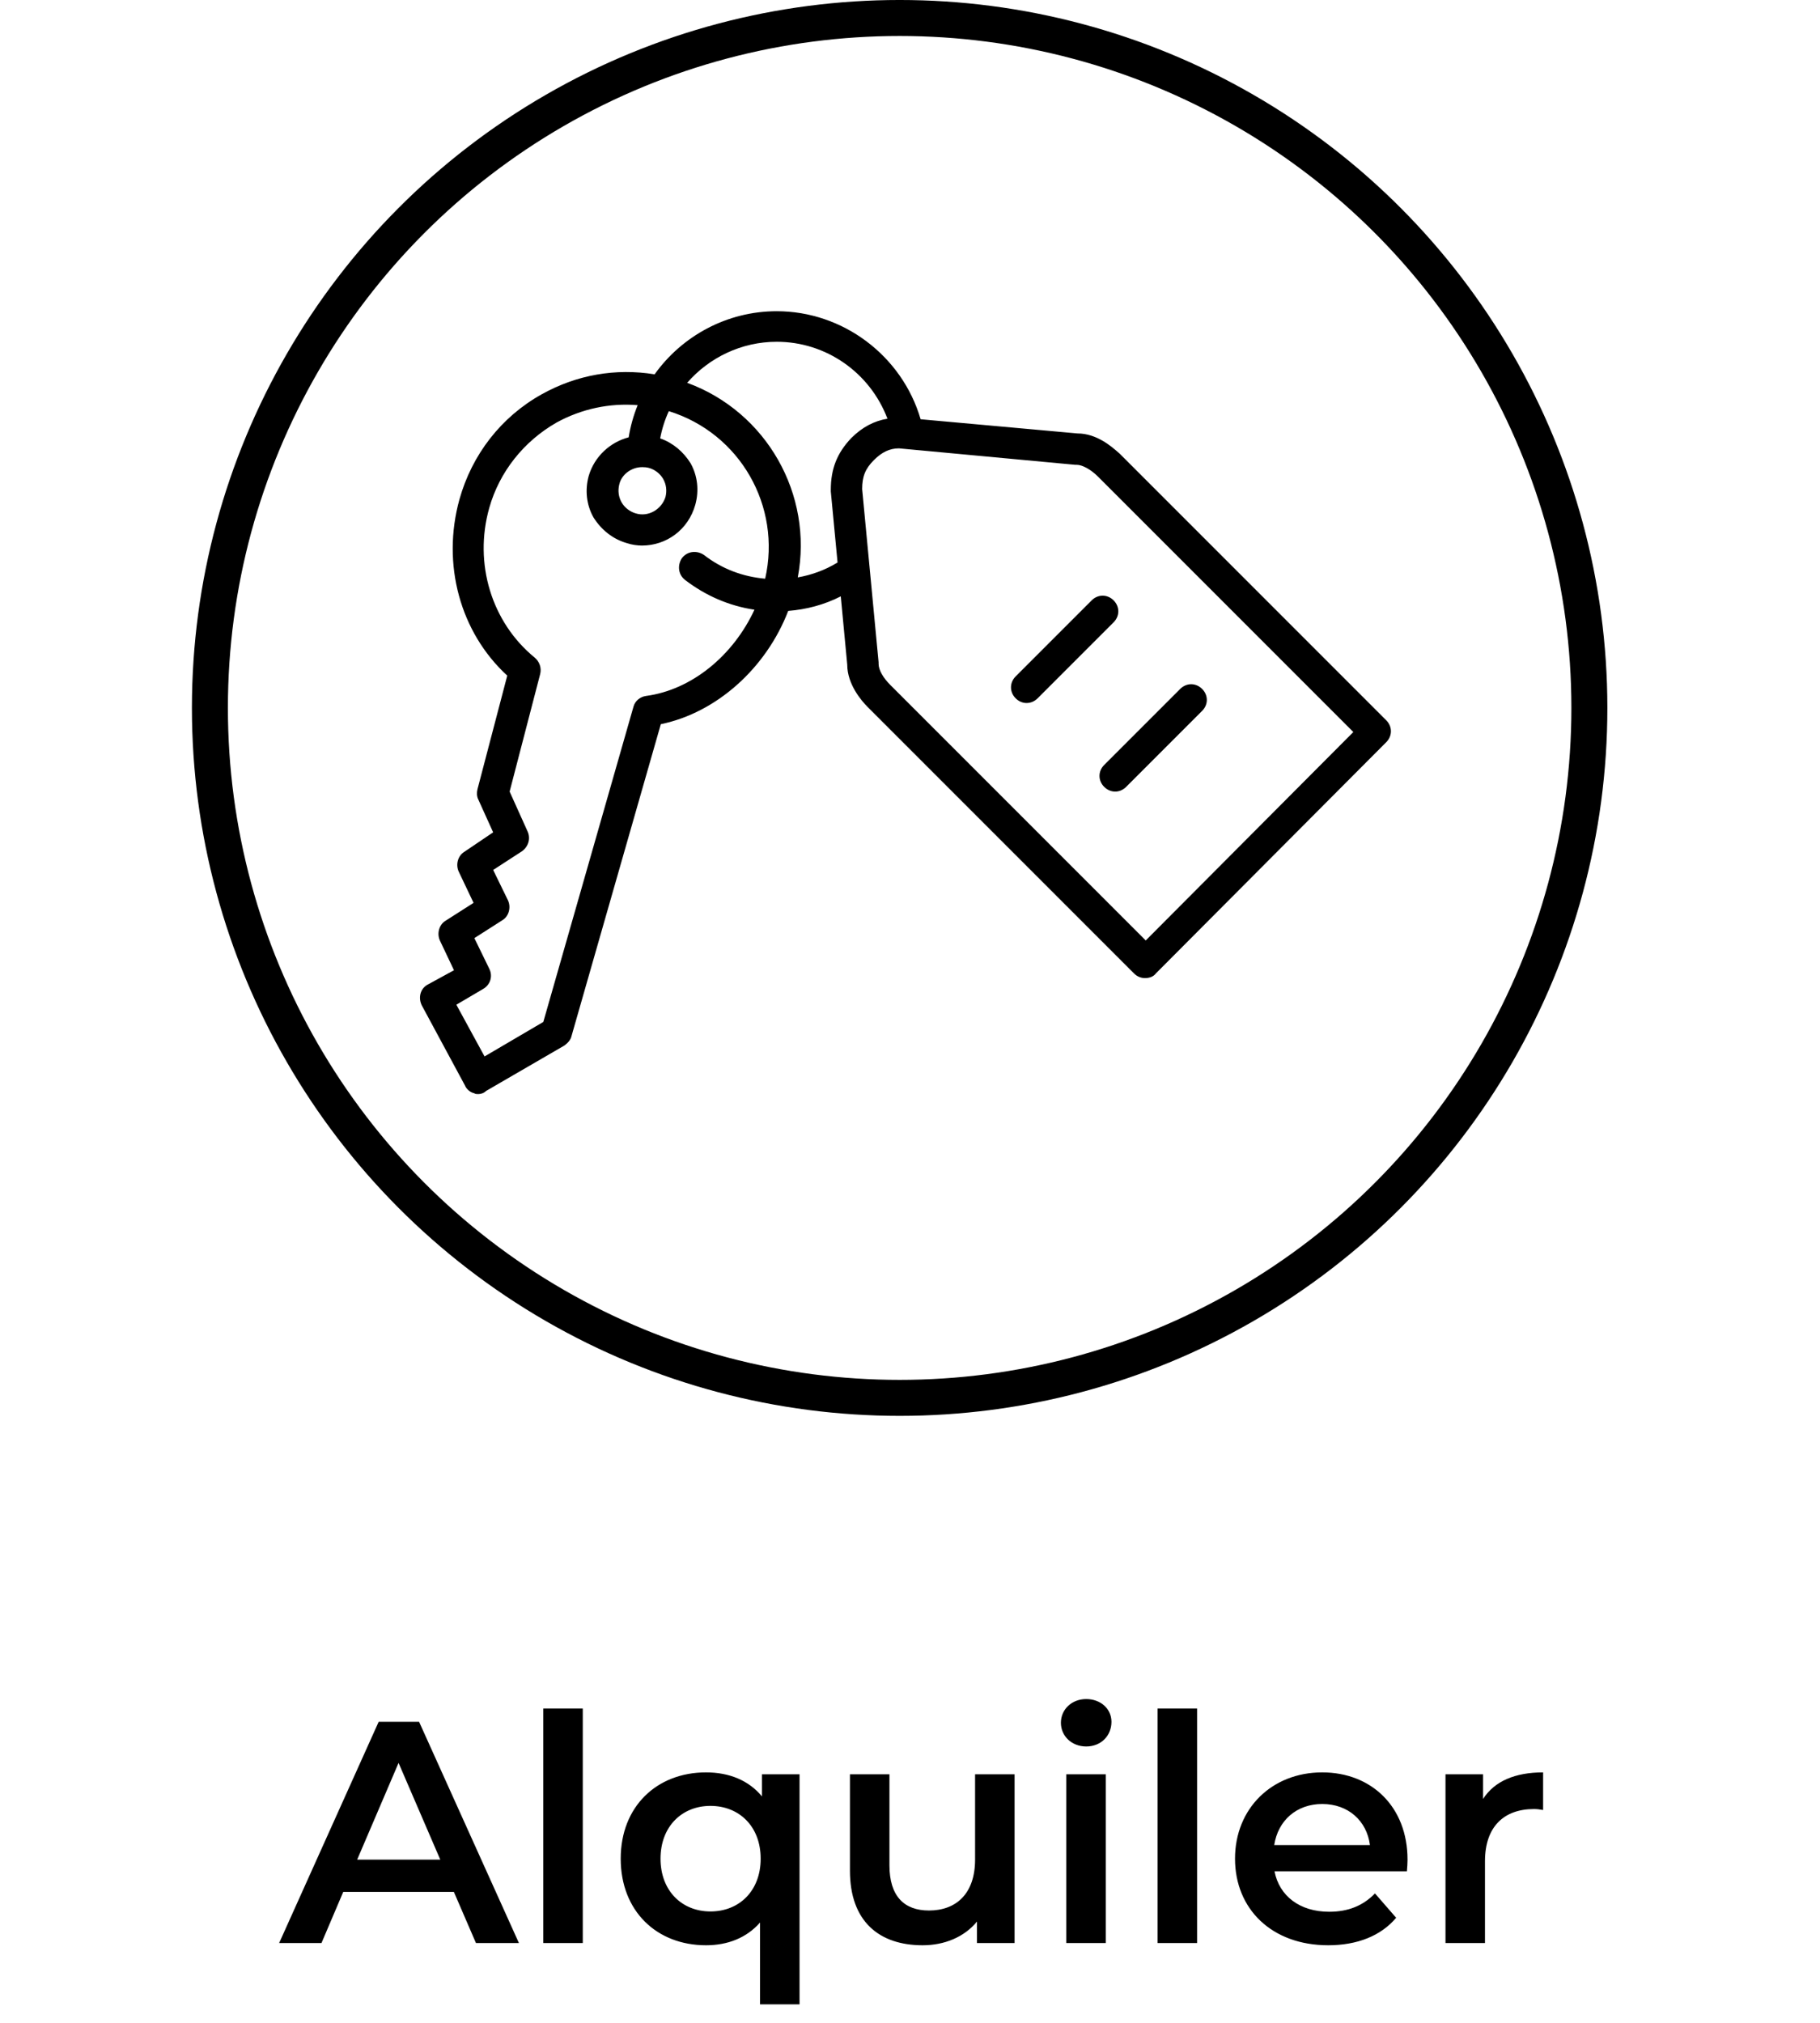 <svg fill="none" height="130" viewBox="0 0 117 130" width="117" xmlns="http://www.w3.org/2000/svg"><circle cx="57.834" cy="45.496" r="44.34" stroke="#000" stroke-width="2.313"/><g fill="#000"><path d="m30.598 124.873-1.422-3.29h-7.109l-1.401 3.29h-2.722l6.398-14.218h2.6l6.418 14.218zm-7.637-5.362h5.342l-2.681-6.216zm11.964 5.362v-15.071h2.539v15.071zm14.057-10.846h2.417v14.786h-2.539v-5.26c-.873.995-2.092 1.462-3.473 1.462-3.169 0-5.484-2.193-5.484-5.565 0-3.352 2.316-5.545 5.484-5.545 1.483 0 2.742.508 3.595 1.543zm-3.311 8.815c1.848 0 3.229-1.32 3.229-3.392s-1.381-3.392-3.229-3.392c-1.828 0-3.209 1.32-3.209 3.392s1.381 3.392 3.209 3.392zm17.012-8.815h2.539v10.846h-2.417v-1.381c-.812.995-2.092 1.523-3.494 1.523-2.783 0-4.672-1.523-4.672-4.793v-6.195h2.539v5.849c0 1.971.934 2.905 2.539 2.905 1.767 0 2.966-1.097 2.966-3.27zm7.143-1.788c-.934 0-1.625-.67-1.625-1.523s.691-1.524 1.625-1.524c.934 0 1.625.63 1.625 1.463 0 .894-.67 1.584-1.625 1.584zm-1.28 12.634v-10.846h2.539v10.846zm5.871 0v-15.071h2.539v15.071zm16.068-5.362c0 .203-.02.508-.041.751h-8.511c.305 1.585 1.625 2.6 3.514 2.6 1.219 0 2.173-.386 2.945-1.178l1.361 1.564c-.975 1.158-2.498 1.767-4.367 1.767-3.636 0-5.992-2.336-5.992-5.565 0-3.23 2.377-5.545 5.606-5.545 3.169 0 5.484 2.214 5.484 5.606zm-5.484-3.575c-1.645 0-2.844 1.056-3.087 2.64h6.154c-.203-1.564-1.401-2.64-3.067-2.64zm10.34-.325c.731-1.138 2.051-1.706 3.859-1.706v2.417c-.224-.041-.406-.061-.589-.061-1.93 0-3.148 1.137-3.148 3.351v5.261h-2.539v-10.846h2.417z"/><path clip-rule="evenodd" d="m41.321 30.022h-.049-.001c-.655 0-1.309.453-1.46 1.107-.101.403-.05.806.151 1.159.202.352.554.604.906.705.806.252 1.662-.252 1.914-1.057.1-.403.05-.806-.151-1.158-.201-.353-.554-.605-.906-.705-.179-.044-.278-.05-.404-.05zm3.073-.252c-.464-.743-1.142-1.314-1.954-1.596.114-.613.302-1.2.556-1.751 4.58 1.421 7.253 6.111 6.193 10.768-1.433-.127-2.777-.626-3.938-1.529-.453-.302-1.057-.252-1.41.202-.302.454-.252 1.057.202 1.41 1.328 1.016 2.837 1.668 4.458 1.909-1.373 2.961-4.045 5.157-6.976 5.544-.353.051-.705.302-.806.705l-5.792 20.245-3.777 2.216-1.813-3.324 1.712-1.007c.454-.252.655-.806.403-1.309l-.957-1.964 1.813-1.158c.403-.252.554-.806.353-1.259l-.957-1.964 1.863-1.208c.403-.302.554-.806.353-1.259l-1.158-2.569 1.964-7.554c.1-.403-.051-.806-.353-1.057-2.77-2.266-3.928-6.043-2.921-9.619.655-2.317 2.216-4.281 4.331-5.489 1.6-.876 3.402-1.263 5.21-1.115-.266.656-.462 1.347-.578 2.067-1.187.31-2.195 1.221-2.567 2.473-.252.906-.151 1.863.302 2.669.504.806 1.259 1.41 2.165 1.662.302.101.655.151.957.151 1.561 0 2.971-1.007 3.425-2.619.252-.906.151-1.863-.302-2.669zm6.892 7.336c1.008-5.329-2.012-10.639-7.111-12.505 1.409-1.617 3.485-2.637 5.759-2.637 3.179 0 6 1.99 7.117 4.944-.855.142-1.625.543-2.333 1.251-.906.957-1.309 1.964-1.309 3.324v.101l.434 4.565c-.01.006-.021.012-.031.018-.772.47-1.634.784-2.526.94zm2.764 1.219c-1.055.539-2.209.845-3.379.935-1.422 3.692-4.619 6.547-8.19 7.28l-5.741 20.044c-.051.252-.252.454-.454.605l-5.036 2.921c-.151.151-.353.202-.504.202-.101 0-.202 0-.252-.051-.252-.05-.504-.252-.605-.504l-2.77-5.137c-.252-.504-.101-1.107.403-1.359l1.662-.907-.907-1.914c-.201-.453-.05-1.007.353-1.259l1.813-1.158-.957-2.014c-.202-.453-.05-1.007.353-1.259l1.863-1.259-.957-2.115c-.101-.201-.101-.453-.05-.655l1.914-7.302c-3.022-2.77-4.231-7.151-3.072-11.331.806-2.871 2.67-5.288 5.288-6.749 2.245-1.251 4.748-1.689 7.257-1.282 1.76-2.461 4.642-4.056 7.851-4.056 4.256 0 8.058 2.861 9.25 6.943l10.089.913c1.238 0 2.206.856 2.648 1.247.026.022.049.044.071.063l17.123 17.123c.403.403.403 1.007 0 1.41l-14.806 14.857c-.151.202-.403.302-.705.302-.252 0-.504-.1-.705-.302l-17.123-17.123c-.403-.403-1.31-1.461-1.31-2.72zm2.431 4.237-1.057-11.13c0-.806.202-1.31.755-1.863.504-.504 1.007-.755 1.612-.755l11.331 1.057h.101c.352 0 .906.302 1.359.755l16.418 16.418-13.346 13.396-16.418-16.418c-.453-.453-.755-.957-.755-1.36zm9.518 2.619c-.252 0-.504-.101-.705-.302-.403-.403-.403-1.007 0-1.411l4.885-4.885c.403-.403 1.007-.403 1.41 0 .403.403.403 1.007 0 1.41l-4.885 4.885c-.202.201-.454.302-.705.302zm4.986 5.389c.201.201.453.302.705.302s.504-.101.705-.302l4.885-4.885c.403-.403.403-1.007 0-1.41-.403-.403-1.007-.403-1.411 0l-4.885 4.885c-.403.403-.403 1.007 0 1.41z" fill-rule="evenodd"/></g></svg>